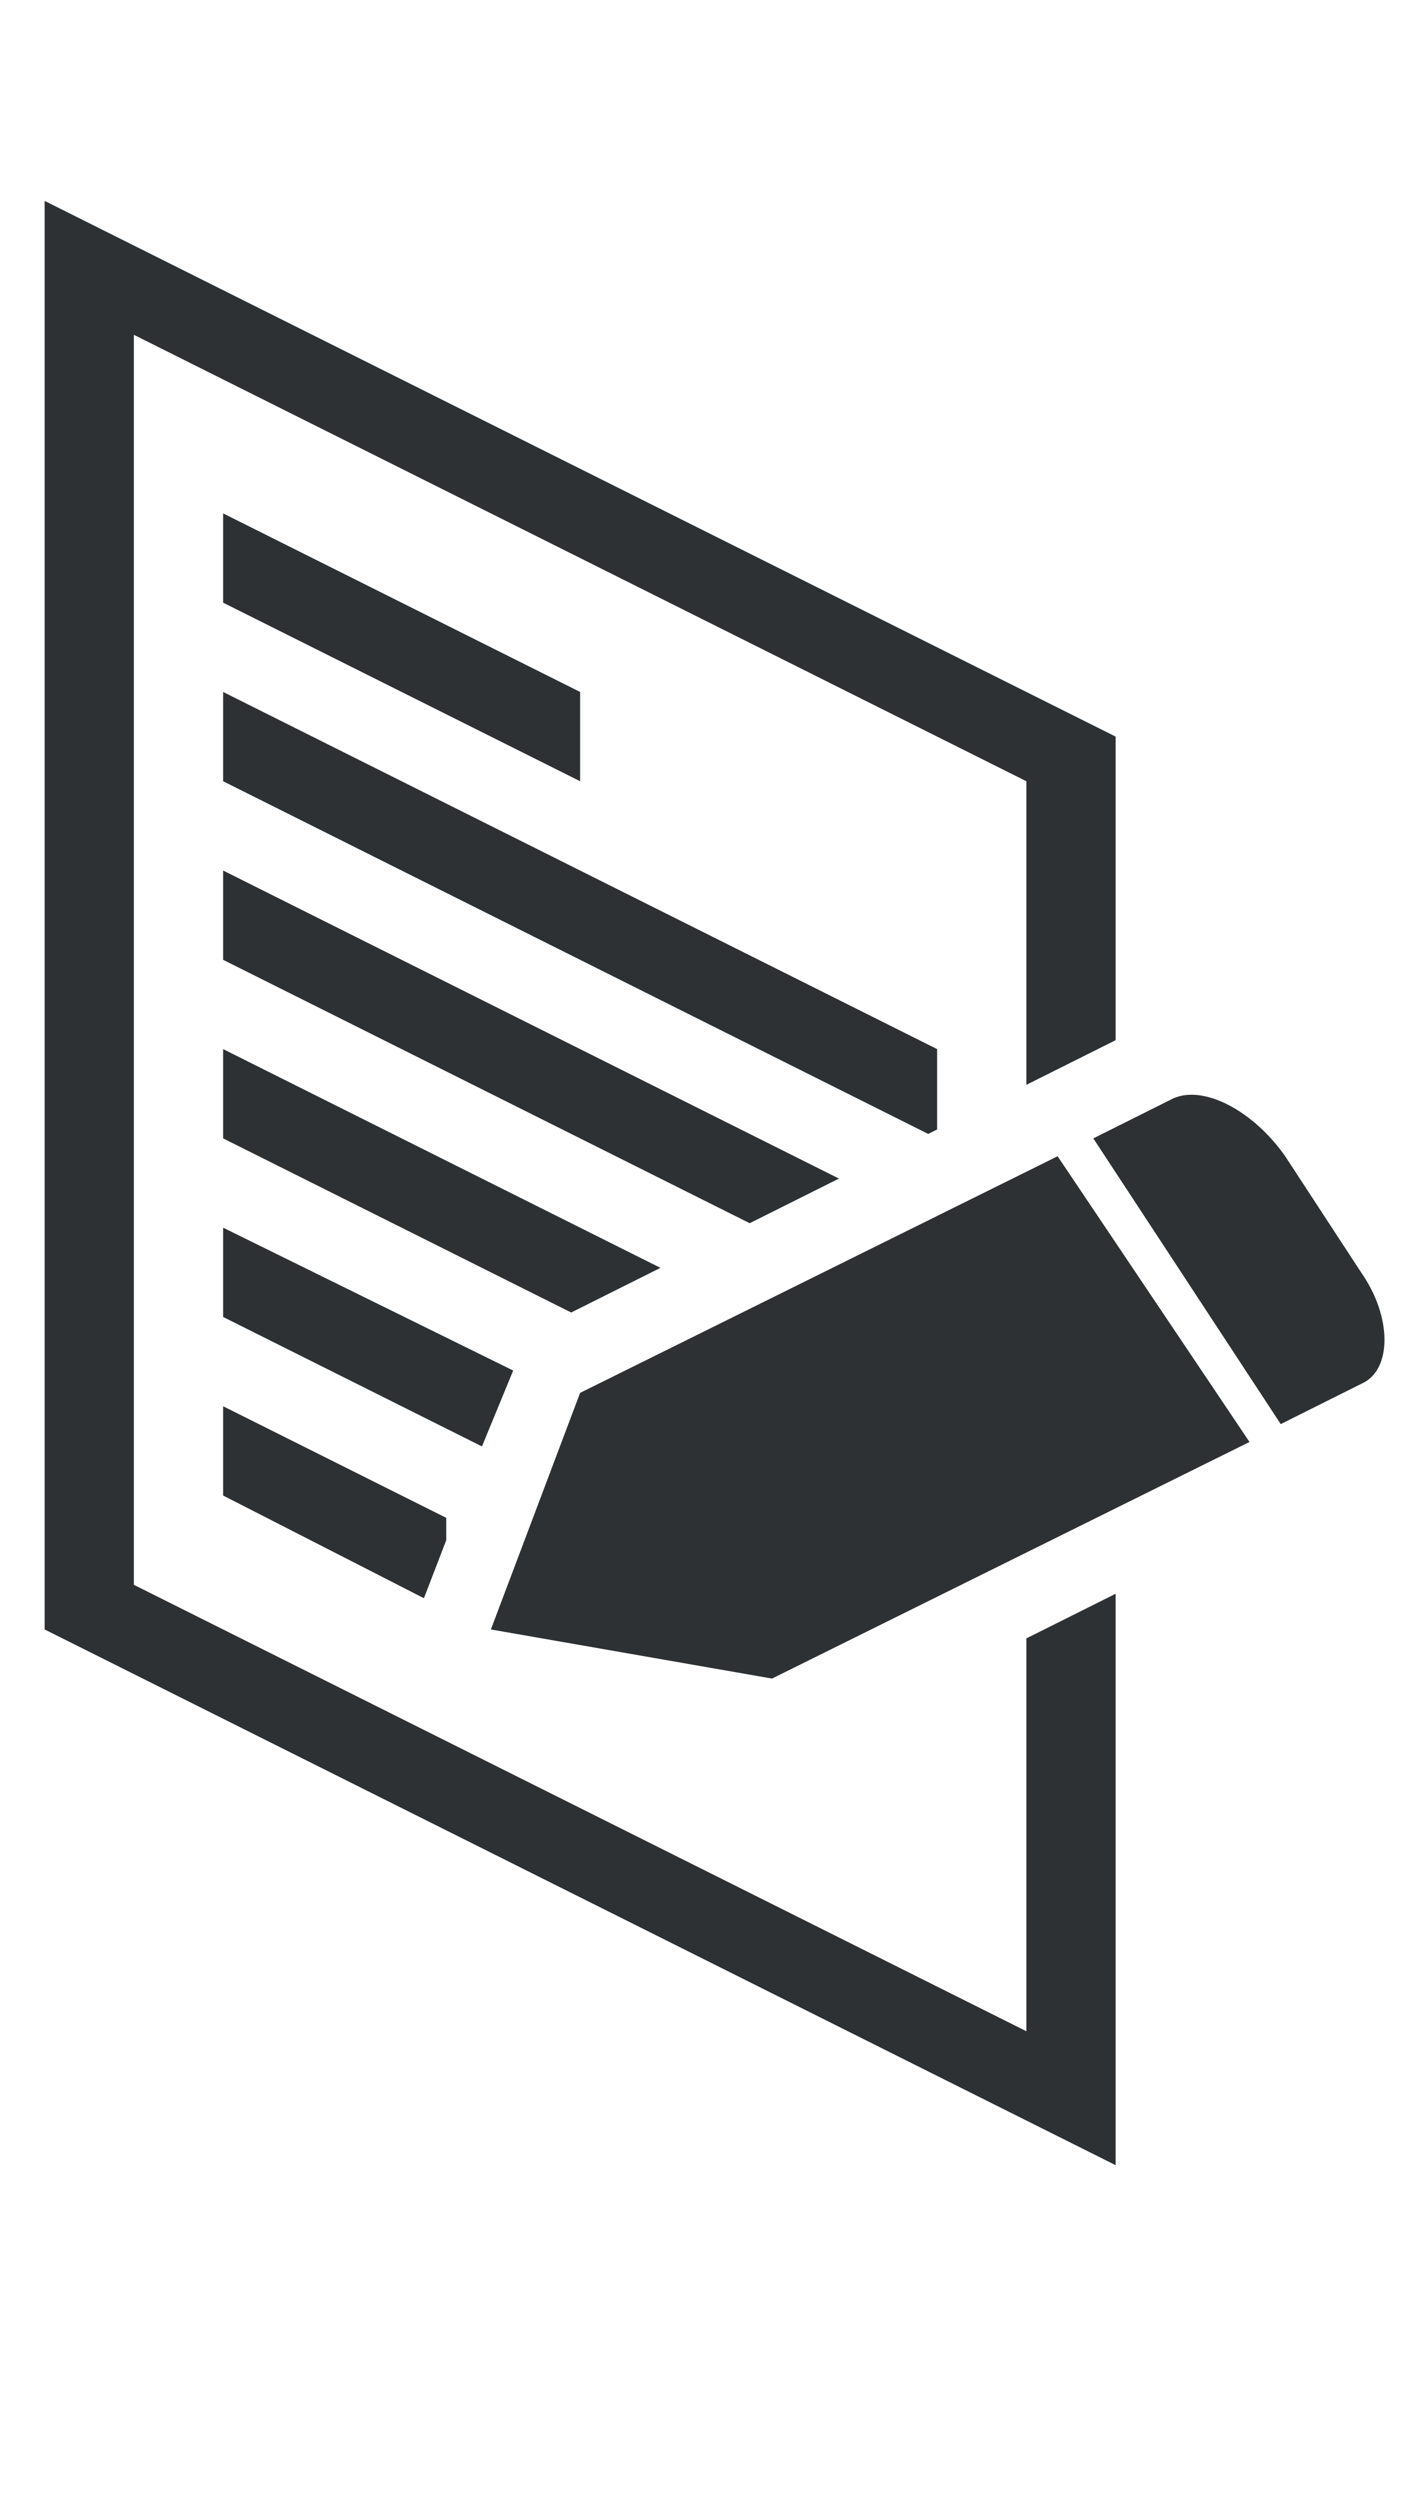 <?xml version="1.0" encoding="utf-8"?>
<!-- Generator: Adobe Illustrator 18.1.0, SVG Export Plug-In . SVG Version: 6.00 Build 0)  -->
<svg version="1.1" id="Layer_1" xmlns="http://www.w3.org/2000/svg" xmlns:xlink="http://www.w3.org/1999/xlink" x="0px" y="0px"
	 viewBox="0 0 32 56" enable-background="new 0 0 32 56" xml:space="preserve">
<g>
	<path fill="#2D3134" d="M30.5,28.5l-1.7-2.6c-0.7-1-1.8-1.6-2.5-1.3l-1.8,0.9l4.2,6.4l1.8-0.9C31.2,30.7,31.2,29.5,30.5,28.5z"/>
	<polygon fill="#2D3134" points="5,11.5 5,13.5 13,17.5 13,15.5 	"/>
	<polygon fill="#2D3134" points="18.8,26.4 5,19.5 5,21.5 16.8,27.4 	"/>
	<polygon fill="#2D3134" points="21,25.3 21,23.5 5,15.5 5,17.5 20.8,25.4 	"/>
	<polygon fill="#2D3134" points="11.5,30.7 5,27.5 5,29.5 10.8,32.4 	"/>
	<polygon fill="#2D3134" points="23,45.5 3,35.5 3,7.5 23,17.5 23,24.3 25,23.3 25,16.5 1,4.5 1,36.5 25,48.5 25,35.7 23,36.7 	"/>
	<polygon fill="#2D3134" points="5,33.5 9.5,35.8 10,34.5 10,34 5,31.5 	"/>
	<polygon fill="#2D3134" points="14.8,28.4 5,23.5 5,25.5 12.8,29.4 	"/>
	<polygon fill="#2D3134" points="13,31.2 11,36.5 17.3,37.6 28,32.3 23.7,25.9 	"/>
</g>
</svg>
